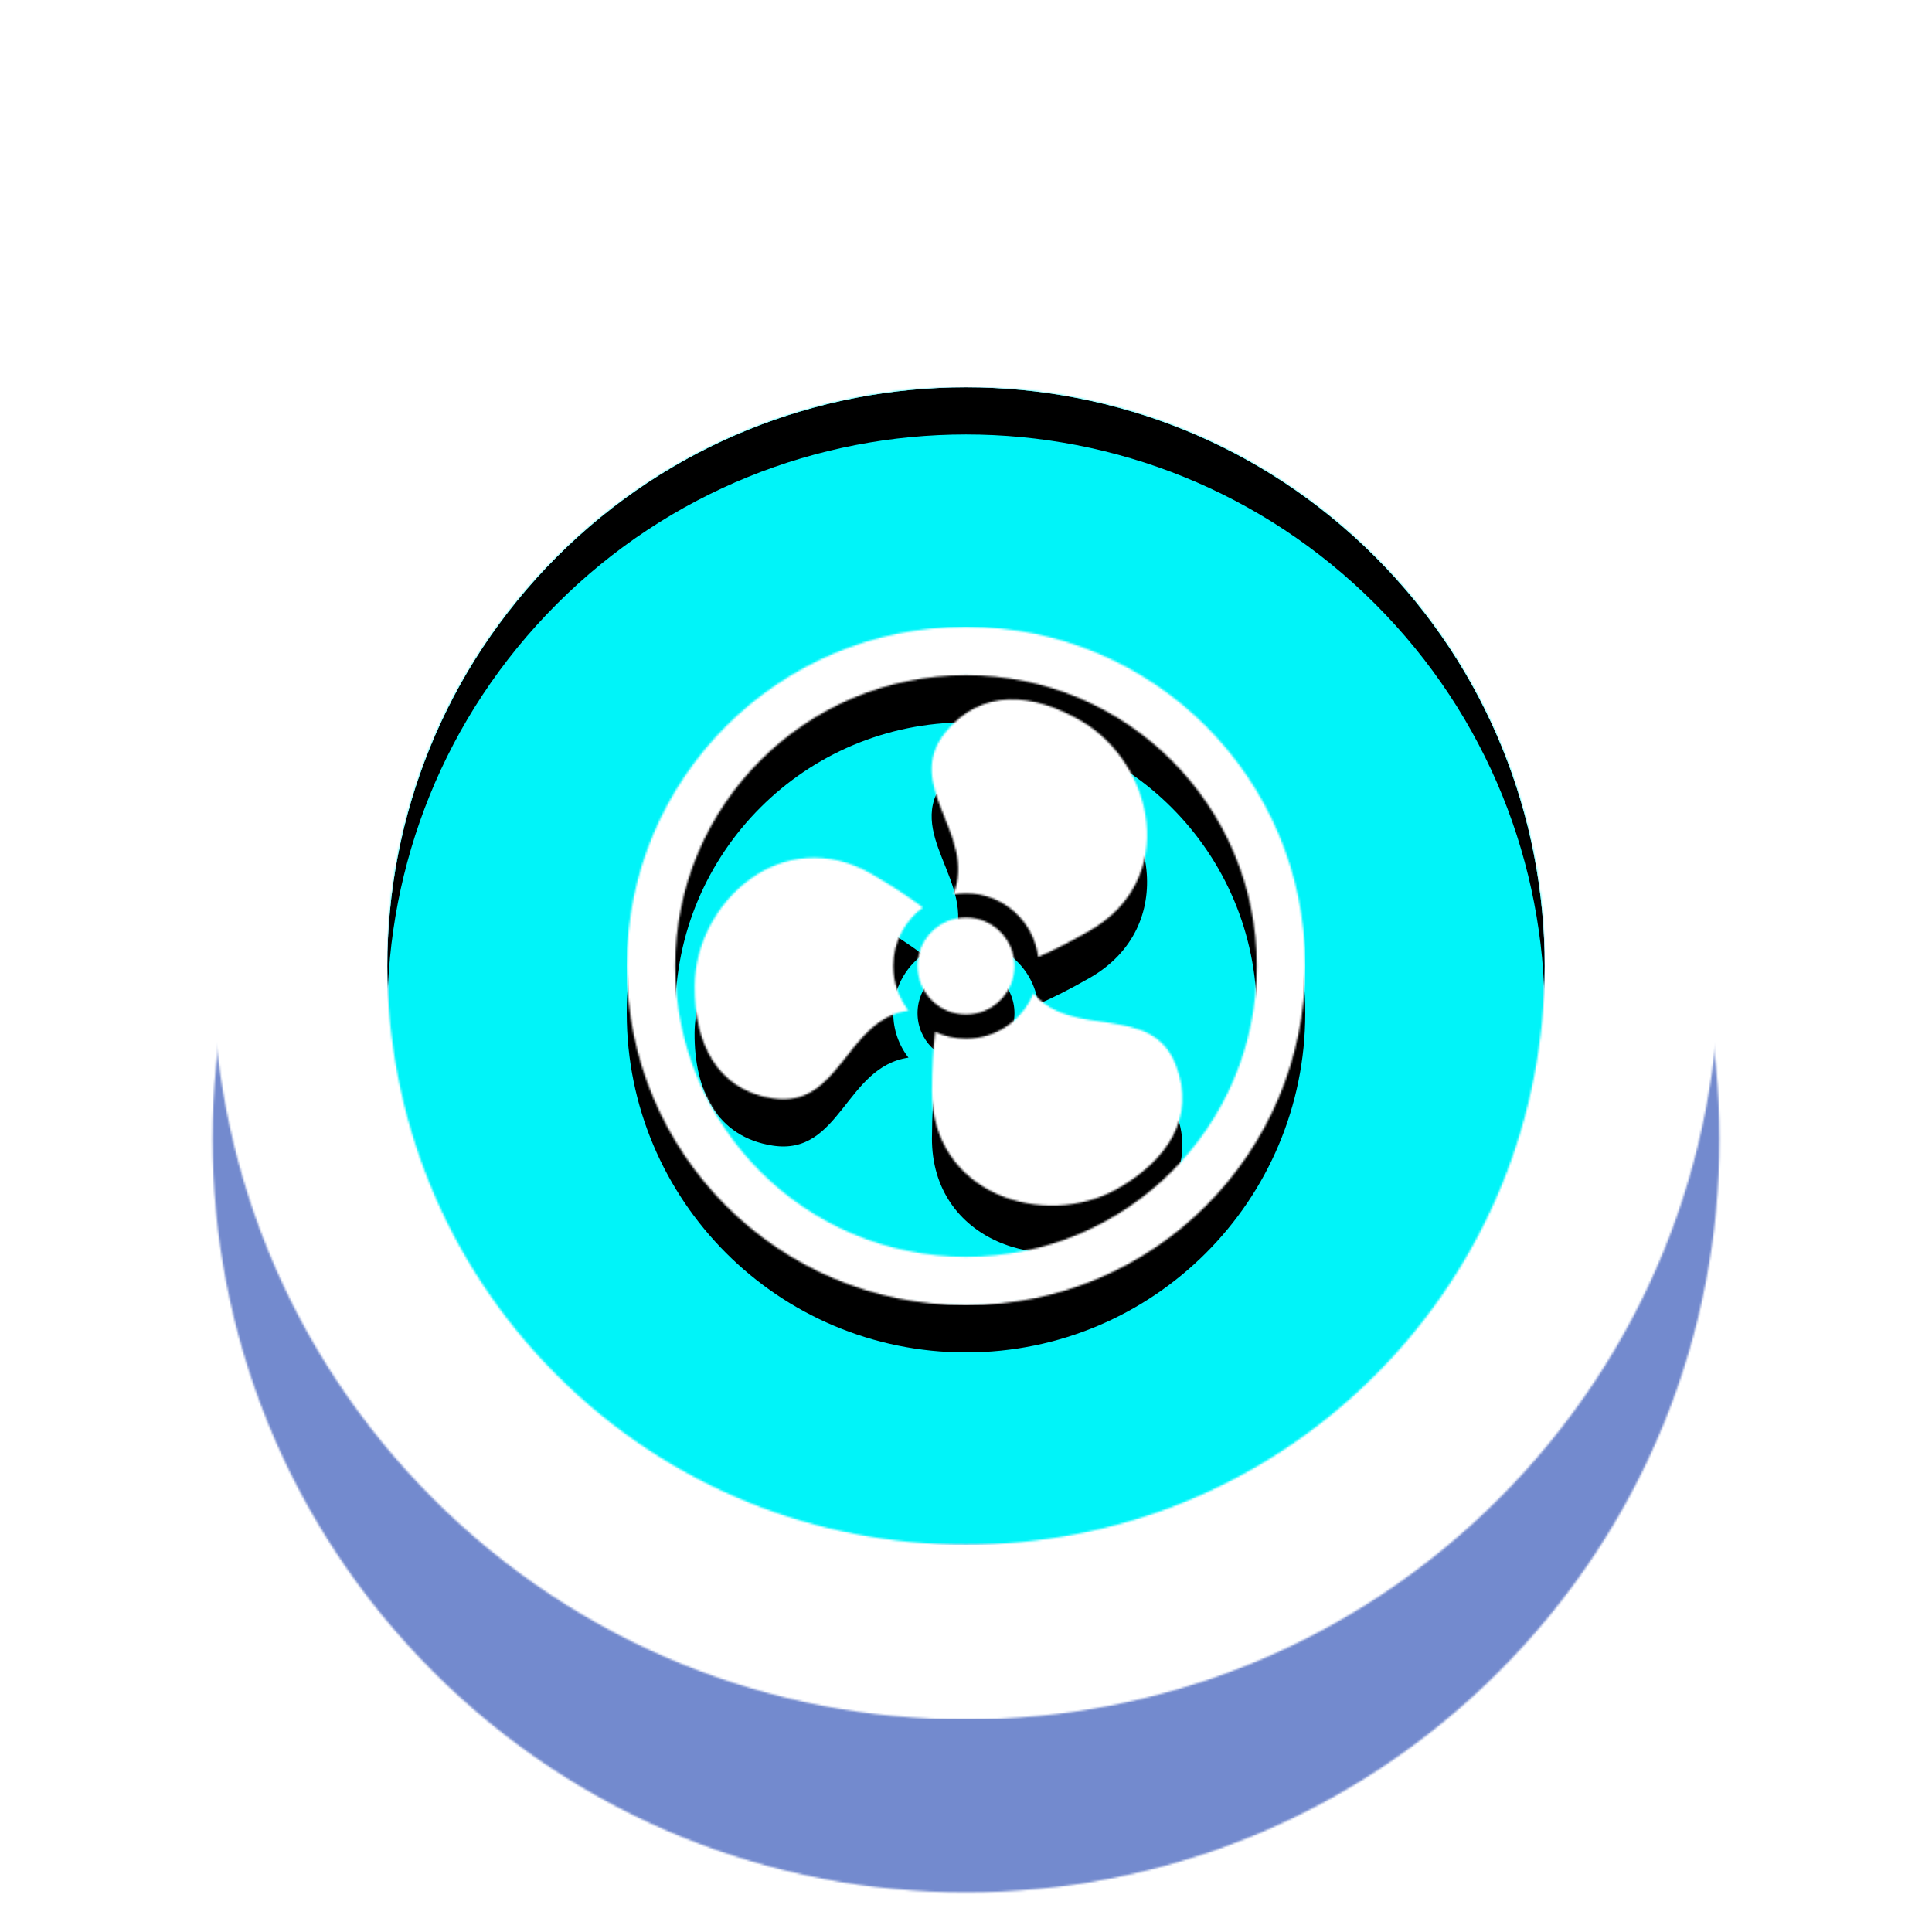 <svg version="1.1" xmlns="http://www.w3.org/2000/svg" xmlns:xlink="http://www.w3.org/1999/xlink" viewBox="0,0,1024,1024">
	<!-- Color names: color-1, color-2, color-3 -->
	<desc>fan icon - Licensed under Iconfu Standard License v1.0 (https://www.iconfu.com/iconfu_standard_license) - Incors GmbH</desc>
	<defs>
		<clipPath id="clip-BfH8wEMo">
			<path d="M285.69,310.69h452.62v408.33c-3.06,3.34 -6.2,6.62 -9.43,9.85c-12.86,12.86 -26.57,24.34 -40.96,34.43h-351.83c-14.39,-10.1 -28.1,-21.57 -40.96,-34.43c-3.23,-3.23 -6.38,-6.52 -9.43,-9.85z"/>
		</clipPath>
		<clipPath id="clip-bm3oVcW5">
			<path d="M0,1024v-990.19h1024v990.19z"/>
		</clipPath>
		<clipPath id="clip-Gd4ImObi">
			<path d="M728.88,728.88c-119.78,119.78 -313.97,119.78 -433.75,0c-119.78,-119.78 -119.78,-313.97 0,-433.75c119.78,-119.78 313.97,-119.78 433.75,0c119.78,119.78 119.78,313.97 0,433.75z"/>
		</clipPath>
		<linearGradient x1="262.45" y1="112.64" x2="761.55" y2="911.36" id="color-31dtGjYv" gradientUnits="userSpaceOnUse">
			<stop offset="0" stop-color="#000000"/>
			<stop offset="1" stop-color="#ffffff"/>
		</linearGradient>
		<linearGradient x1="262.45" y1="112.64" x2="761.55" y2="911.36" id="color-KbLsReg6" gradientUnits="userSpaceOnUse">
			<stop offset="0" stop-color="#bfbfbf"/>
			<stop offset="1" stop-color="#ffffff"/>
		</linearGradient>
		<linearGradient x1="512" y1="112.64" x2="512" y2="911.36" id="color-s2TOuOLd" gradientUnits="userSpaceOnUse">
			<stop offset="0" stop-color="#000000"/>
			<stop offset="1" stop-color="#ffffff"/>
		</linearGradient>
		<filter id="filter-4P57bBEY" x="-13%" y="-6%" width="219%" height="219%" color-interpolation-filters="sRGB">
			<feColorMatrix values="1 0 0 0 0 0 1 0 0 0 0 0 1 0 0 0 0 0 0.1 0" in="SourceGraphic"/>
			<feOffset dy="10"/>
			<feGaussianBlur stdDeviation="5.5" result="blur0"/>
			<feColorMatrix values="1 0 0 0 0 0 1 0 0 0 0 0 1 0 0 0 0 0 0.15 0" in="SourceGraphic"/>
			<feOffset dy="15"/>
			<feGaussianBlur stdDeviation="10" result="blur1"/>
			<feMerge>
				<feMergeNode in="blur0"/>
				<feMergeNode in="blur1"/>
			</feMerge>
		</filter>
		<filter id="filter-65UCallS" x="-22%" y="-10%" width="158%" height="157%" color-interpolation-filters="sRGB">
			<feColorMatrix values="1 0 0 0 0 0 1 0 0 0 0 0 1 0 0 0 0 0 0.67 0" in="SourceGraphic"/>
			<feOffset dy="36.67"/>
			<feGaussianBlur stdDeviation="20.17" result="blur0"/>
			<feColorMatrix values="1 0 0 0 0 0 1 0 0 0 0 0 1 0 0 0 0 0 1 0" in="SourceGraphic"/>
			<feOffset dy="55"/>
			<feGaussianBlur stdDeviation="36.67" result="blur1"/>
			<feMerge>
				<feMergeNode in="blur0"/>
				<feMergeNode in="blur1"/>
			</feMerge>
		</filter>
		<filter id="filter-APT7YyBV" color-interpolation-filters="sRGB">
			<feColorMatrix values="0.17 0.72 0.11 0 -0.03 0.64 0.28 0.08 0 -0.03 0.20 0.23 0.57 0 -0.03 0 0 0 1 0"/>
			<feColorMatrix values="-0.65 1.774 -0.123 0 0 1.607 -0.345 -0.262 0 0 -0.42 -0.483 1.903 0 0 0 0 0 1 0"/>
		</filter>
		<filter id="filter-K9Rd6qGk" color-interpolation-filters="sRGB">
			<feOffset/>
		</filter>
		<filter id="filter-leLZhQx2" x="0%" y="0%" width="100%" height="100%" color-interpolation-filters="sRGB">
			<feColorMatrix values="1 0 0 0 0 0 1 0 0 0 0 0 1 0 0 0 0 0 0.1 0" in="SourceGraphic"/>
			<feOffset dy="10"/>
			<feGaussianBlur stdDeviation="5.5" result="blur0"/>
			<feColorMatrix values="1 0 0 0 0 0 1 0 0 0 0 0 1 0 0 0 0 0 0.15 0" in="SourceGraphic"/>
			<feOffset dy="15"/>
			<feGaussianBlur stdDeviation="10" result="blur1"/>
			<feMerge>
				<feMergeNode in="blur0"/>
				<feMergeNode in="blur1"/>
			</feMerge>
		</filter>
		<filter id="filter-Qw1xnVad" color-interpolation-filters="sRGB">
			<feColorMatrix values="0.17 0.72 0.11 0 -0.1 0.64 0.28 0.08 0 -0.1 0.20 0.23 0.57 0 -0.1 0 0 0 1 0"/>
			<feColorMatrix values="-0.65 1.774 -0.123 0 0 1.607 -0.345 -0.262 0 0 -0.42 -0.483 1.903 0 0 0 0 0 1 0"/>
		</filter>
		<mask id="mask-4wi2uIsv">
			<rect fill="url(#color-31dtGjYv)" x="-57.86" y="33.81" width="1139.72" height="1139.72"/>
		</mask>
		<mask id="mask-7QgBtfTX">
			<rect fill="url(#color-s2TOuOLd)" x="205.29" y="205.29" width="613.42" height="613.42"/>
		</mask>
		<mask id="mask-d4aX21Z4">
			<rect fill="url(#color-s2TOuOLd)" x="112.64" y="112.64" width="798.72" height="798.72"/>
		</mask>
		<mask id="mask-iku5ZIiu">
			<path d="M728.88,728.88c-119.78,119.78 -313.97,119.78 -433.75,0c-119.78,-119.78 -119.78,-313.97 0,-433.75c119.78,-119.78 313.97,-119.78 433.75,0c119.78,119.78 119.78,313.97 0,433.75z" fill="#ffffff"/>
		</mask>
		<mask id="mask-jQLdCcFX">
			<path d="M737.91,737.91c-124.77,124.77 -327.06,124.77 -451.82,0c-124.77,-124.77 -124.77,-327.06 0,-451.82c124.77,-124.77 327.06,-124.77 451.82,0c124.77,124.77 124.77,327.06 0,451.82z" fill="#ffffff"/>
		</mask>
		<mask id="mask-jqNiTb8e">
			<rect fill="url(#color-s2TOuOLd)" x="192.51" y="192.51" width="638.98" height="638.98"/>
		</mask>
		<mask id="mask-KuOrzmmD">
			<rect fill="url(#color-s2TOuOLd)" x="332.19" y="332.19" width="359.62" height="359.62"/>
		</mask>
		<mask id="mask-PZ2zdxlS">
			<path d="M794.39,794.39c-155.96,155.96 -408.82,155.96 -564.78,0c-155.96,-155.96 -155.96,-408.82 0,-564.78c155.96,-155.96 408.82,-155.96 564.78,0c155.96,155.96 155.96,408.82 0,564.78z" fill="url(#color-KbLsReg6)"/>
		</mask>
		<mask id="mask-QuHXMrB3">
			<path d="M794.39,794.39c-155.96,155.96 -408.82,155.96 -564.78,0c-155.96,-155.96 -155.96,-408.82 0,-564.78c155.96,-155.96 408.82,-155.96 564.78,0c155.96,155.96 155.96,408.82 0,564.78z" fill="#ffffff"/>
		</mask>
		<mask id="mask-wzxgqiJQ">
			<path d="M512,486.31c14.19,0 25.69,11.5 25.69,25.69c0,14.18 -11.5,25.69 -25.69,25.69c-14.19,0 -25.69,-11.5 -25.69,-25.69c0,-14.19 11.5,-25.69 25.69,-25.69zM505.31,474.05c12.67,-31.49 -27.1,-57.43 -4.33,-85.77c18.84,-23.44 46.42,-21.28 72.38,-6c38.19,22.46 51.82,83.81 4.11,111.08c-10.14,5.8 -19.16,10.37 -27.22,13.87c-2.36,-19.02 -18.57,-33.75 -38.24,-33.75c-2.28,0 -4.52,0.2 -6.69,0.58zM481.52,535.57c-33.47,4.88 -36.1,52.16 -71.98,46.62c-29.72,-4.59 -41.63,-29.56 -41.39,-59.68c0.36,-44.3 46.67,-86.78 94.14,-59.1c10.68,6.23 19.55,12.06 26.85,17.56c-9.51,7.02 -15.69,18.3 -15.69,31.02c0,8.88 3.01,17.06 8.05,23.57zM493.96,578.12c0.05,-12 0.63,-22.33 1.68,-31.23c4.97,2.33 10.51,3.64 16.36,3.64c16.16,0 30,-9.95 35.72,-24.07c21.25,24.88 62.52,4.58 75.47,37.95c10.88,28.03 -4.78,50.84 -30.99,65.69c-38.55,21.84 -98.49,2.97 -98.25,-51.98zM512,332.19c99.3,0 179.81,80.5 179.81,179.81c0,99.3 -80.5,179.81 -179.81,179.81c-99.3,0 -179.81,-80.5 -179.81,-179.81c0,-99.3 80.5,-179.81 179.81,-179.81zM512,357.88c-85.12,0 -154.12,69 -154.12,154.12c0,85.12 69,154.12 154.12,154.12c85.12,0 154.12,-69 154.12,-154.12c0,-85.12 -69,-154.12 -154.12,-154.12z" fill="#ffffff"/>
		</mask>
	</defs>
	<g fill="none" fill-rule="nonzero" style="mix-blend-mode: normal">
		<g clip-path="url(#clip-bm3oVcW5)">
			<g filter="url(#filter-65UCallS)">
				<g filter="url(#filter-K9Rd6qGk)" mask="url(#mask-PZ2zdxlS)">
					<g color="#00f4f9" class="color-2">
						<rect x="-57.86" y="33.81" width="1139.72" height="1139.72" fill="currentColor"/>
					</g>
					<g color="#738ace" class="color-1" mask="url(#mask-4wi2uIsv)">
						<rect x="-57.86" y="33.81" width="1139.72" height="1139.72" fill="currentColor"/>
					</g>
				</g>
			</g>
		</g>
		<g mask="url(#mask-QuHXMrB3)">
			<g color="#ffffff" class="color-3">
				<rect x="112.64" y="112.64" width="798.72" height="798.72" fill="currentColor"/>
			</g>
			<g color="#ffffff" class="color-3" mask="url(#mask-d4aX21Z4)">
				<defs>
					<pattern id="pattern-VSWnv5E8" x="4" y="4" width="64" height="64" patternUnits="userSpaceOnUse">
						<rect filter="url(#filter-Qw1xnVad)" fill="currentColor" x="0" y="0" width="72" height="72"/>
					</pattern>
				</defs>
				<rect x="112.64" y="112.64" width="798.72" height="798.72" fill="url(#pattern-VSWnv5E8)"/>
			</g>
		</g>
		<g mask="url(#mask-jQLdCcFX)">
			<g color="#ffffff" class="color-3">
				<defs>
					<pattern id="pattern-HTqhNPZp" x="4" y="4" width="64" height="64" patternUnits="userSpaceOnUse">
						<rect filter="url(#filter-Qw1xnVad)" fill="currentColor" x="0" y="0" width="72" height="72"/>
					</pattern>
				</defs>
				<rect x="192.51" y="192.51" width="638.98" height="638.98" fill="url(#pattern-HTqhNPZp)"/>
			</g>
			<g color="#ffffff" class="color-3" mask="url(#mask-jqNiTb8e)">
				<defs>
					<pattern id="pattern-JncztB7E" x="4" y="4" width="64" height="64" patternUnits="userSpaceOnUse">
						<rect filter="url(#filter-APT7YyBV)" fill="currentColor" x="0" y="0" width="72" height="72"/>
					</pattern>
				</defs>
				<rect x="192.51" y="192.51" width="638.98" height="638.98" fill="url(#pattern-JncztB7E)"/>
			</g>
		</g>
		<g mask="url(#mask-iku5ZIiu)">
			<g color="#738ace" class="color-1">
				<rect x="205.29" y="205.29" width="613.42" height="613.42" fill="currentColor"/>
			</g>
			<g color="#00f4f9" class="color-2" mask="url(#mask-7QgBtfTX)">
				<rect x="205.29" y="205.29" width="613.42" height="613.42" fill="currentColor"/>
			</g>
		</g>
		<g clip-path="url(#clip-Gd4ImObi)">
			<path d="M158.79,840.21v-706.42h706.42v706.42zM728.88,295.12c-119.78,-119.78 -313.97,-119.78 -433.75,0c-119.78,119.78 -119.78,313.97 0,433.75c119.78,119.78 313.97,119.78 433.75,0c119.78,-119.78 119.78,-313.97 0,-433.75z" fill="#000000" fill-opacity="1" filter="url(#filter-leLZhQx2)"/>
		</g>
		<g clip-path="url(#clip-BfH8wEMo)">
			<path d="M512,486.31c14.19,0 25.69,11.5 25.69,25.69c0,14.18 -11.5,25.69 -25.69,25.69c-14.19,0 -25.69,-11.5 -25.69,-25.69c0,-14.19 11.5,-25.69 25.69,-25.69zM505.31,474.05c12.67,-31.49 -27.1,-57.43 -4.33,-85.77c18.84,-23.44 46.42,-21.28 72.38,-6c38.19,22.46 51.82,83.81 4.11,111.08c-10.14,5.8 -19.16,10.37 -27.22,13.87c-2.36,-19.02 -18.57,-33.75 -38.24,-33.75c-2.28,0 -4.52,0.2 -6.69,0.58zM481.52,535.57c-33.47,4.88 -36.1,52.16 -71.98,46.62c-29.72,-4.59 -41.63,-29.56 -41.39,-59.68c0.36,-44.3 46.67,-86.78 94.14,-59.1c10.68,6.23 19.55,12.06 26.85,17.56c-9.51,7.02 -15.69,18.3 -15.69,31.02c0,8.88 3.01,17.06 8.05,23.57zM493.96,578.12c0.05,-12 0.63,-22.33 1.68,-31.23c4.97,2.33 10.51,3.64 16.36,3.64c16.16,0 30,-9.95 35.72,-24.07c21.25,24.88 62.52,4.58 75.47,37.95c10.88,28.03 -4.78,50.84 -30.99,65.69c-38.55,21.84 -98.49,2.97 -98.25,-51.98zM512,332.19c99.3,0 179.81,80.5 179.81,179.81c0,99.3 -80.5,179.81 -179.81,179.81c-99.3,0 -179.81,-80.5 -179.81,-179.81c0,-99.3 80.5,-179.81 179.81,-179.81zM512,357.88c-85.12,0 -154.12,69 -154.12,154.12c0,85.12 69,154.12 154.12,154.12c85.12,0 154.12,-69 154.12,-154.12c0,-85.12 -69,-154.12 -154.12,-154.12z" fill="#000000" fill-opacity="1" filter="url(#filter-4P57bBEY)"/>
		</g>
		<g mask="url(#mask-wzxgqiJQ)">
			<g color="#ffffff" class="color-3">
				<rect x="332.19" y="332.19" width="359.62" height="359.62" fill="currentColor"/>
			</g>
			<g color="#ffffff" class="color-3" mask="url(#mask-KuOrzmmD)">
				<defs>
					<pattern id="pattern-Nsmvrrbw" x="4" y="4" width="64" height="64" patternUnits="userSpaceOnUse">
						<rect filter="url(#filter-Qw1xnVad)" fill="currentColor" x="0" y="0" width="72" height="72"/>
					</pattern>
				</defs>
				<rect x="332.19" y="332.19" width="359.62" height="359.62" fill="url(#pattern-Nsmvrrbw)"/>
			</g>
		</g>
	</g>
</svg>